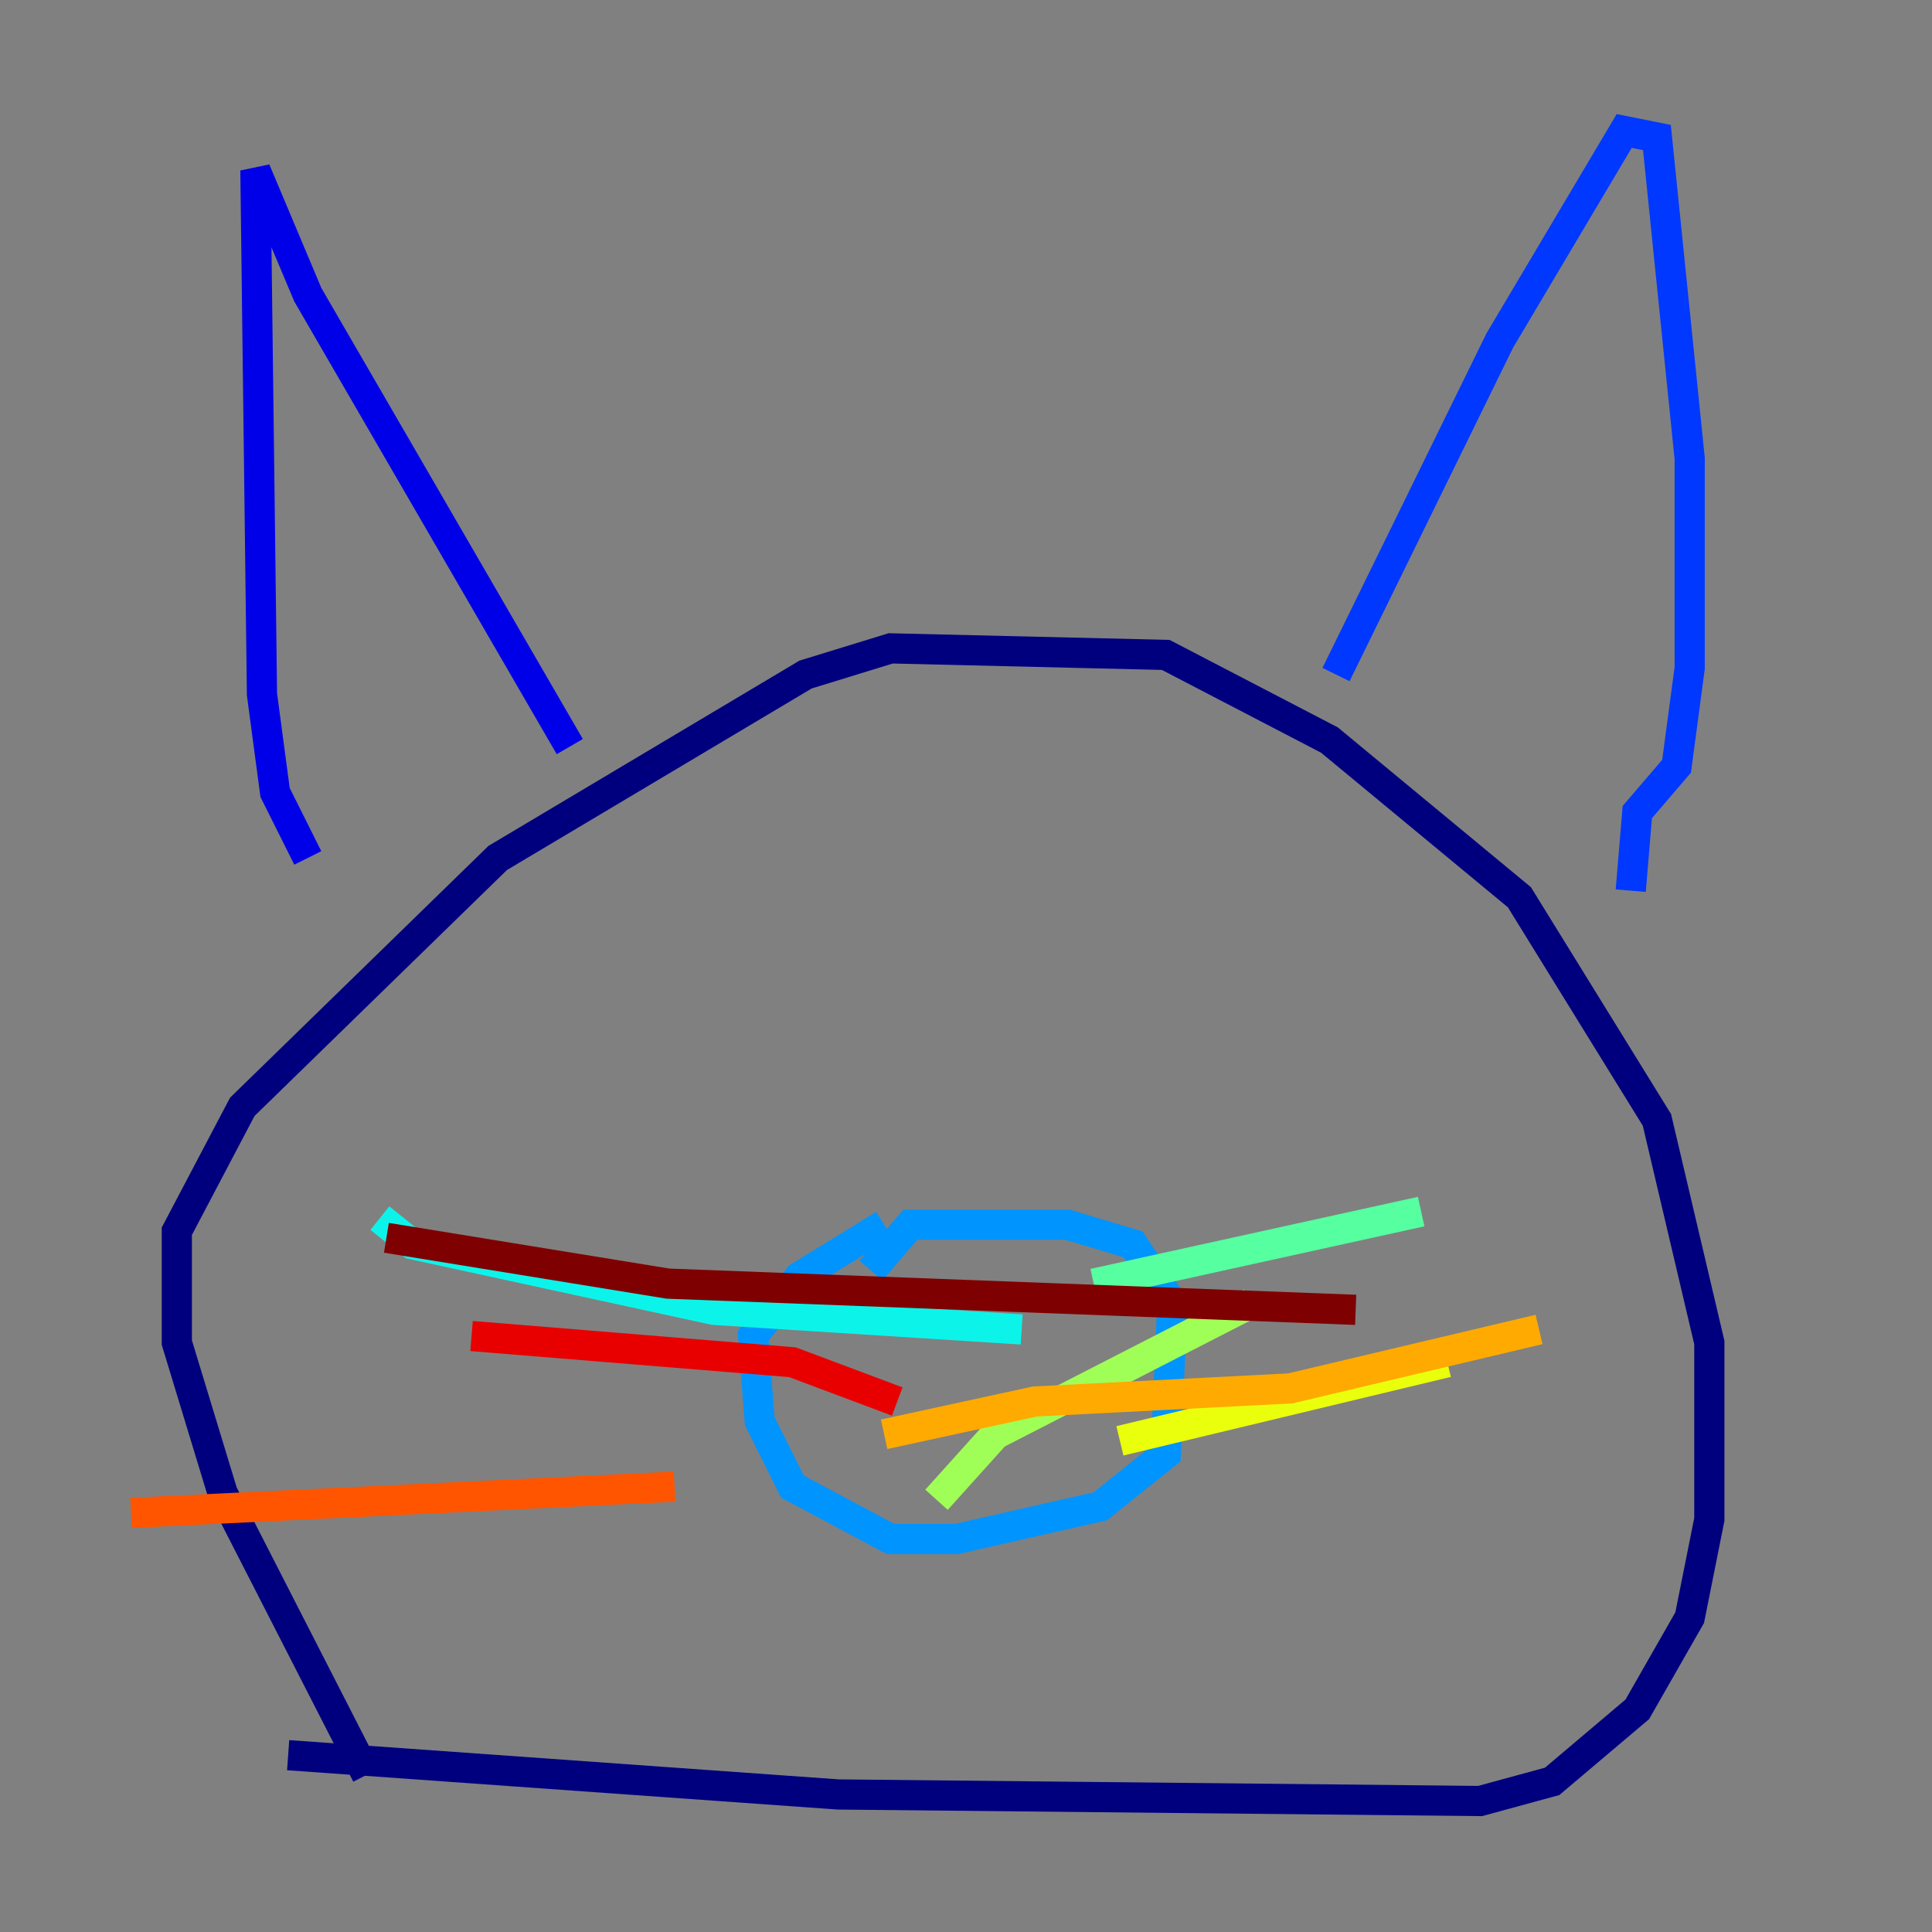 <?xml version="1.0" encoding="utf-8" ?>
<svg baseProfile="tiny" height="128" version="1.2" viewBox="0,0,128,128" width="128" xmlns="http://www.w3.org/2000/svg" xmlns:ev="http://www.w3.org/2001/xml-events" xmlns:xlink="http://www.w3.org/1999/xlink"><rect x="0" y="0" width="128" height="128" fill="#808080" stroke="none"/><defs /><polyline fill="none" points="24.298,117.586 14.752,98.929 11.715,88.949 11.715,81.573 16.054,73.329 32.976,56.841 53.37,44.691 59.01,42.956 77.234,43.39 88.081,49.031 100.664,59.444 109.776,74.197 113.248,88.949 113.248,100.664 111.946,107.173 108.475,113.248 102.834,118.02 98.061,119.322 55.539,118.888 19.091,116.285" stroke="#00007f" stroke-width="2" /><polyline fill="none" points="20.393,56.841 18.224,52.502 17.356,45.993 16.922,11.281 20.393,19.525 37.749,49.464" stroke="#0000e8" stroke-width="2" /><polyline fill="none" points="88.515,44.691 99.363,22.563 107.607,8.678 109.776,9.112 111.946,30.373 111.946,44.258 111.078,50.766 108.475,53.803 108.041,59.01" stroke="#0038ff" stroke-width="2" /><polyline fill="none" points="57.709,84.176 60.312,81.139 70.725,81.139 75.064,82.441 77.668,86.346 77.234,96.325 72.895,99.797 63.349,101.966 59.01,101.966 52.502,98.495 50.332,94.156 49.898,88.515 52.936,84.61 58.576,81.139" stroke="#0094ff" stroke-width="2" /><polyline fill="none" points="67.688,88.081 47.295,86.78 27.336,82.441 25.166,80.705" stroke="#0cf4ea" stroke-width="2" /><polyline fill="none" points="72.461,85.044 94.156,80.271" stroke="#56ffa0" stroke-width="2" /><polyline fill="none" points="62.047,99.363 65.953,95.024 82.875,86.346" stroke="#a0ff56" stroke-width="2" /><polyline fill="none" points="74.197,95.458 95.891,90.251" stroke="#eaff0c" stroke-width="2" /><polyline fill="none" points="58.576,95.024 68.556,92.854 85.478,91.986 101.966,88.081" stroke="#ffaa00" stroke-width="2" /><polyline fill="none" points="44.691,98.495 8.678,100.231" stroke="#ff5500" stroke-width="2" /><polyline fill="none" points="59.444,92.854 52.502,90.251 31.241,88.515" stroke="#e80000" stroke-width="2" /><polyline fill="none" points="89.817,86.78 44.258,85.044 25.6,82.007" stroke="#7f0000" stroke-width="2" /></svg>